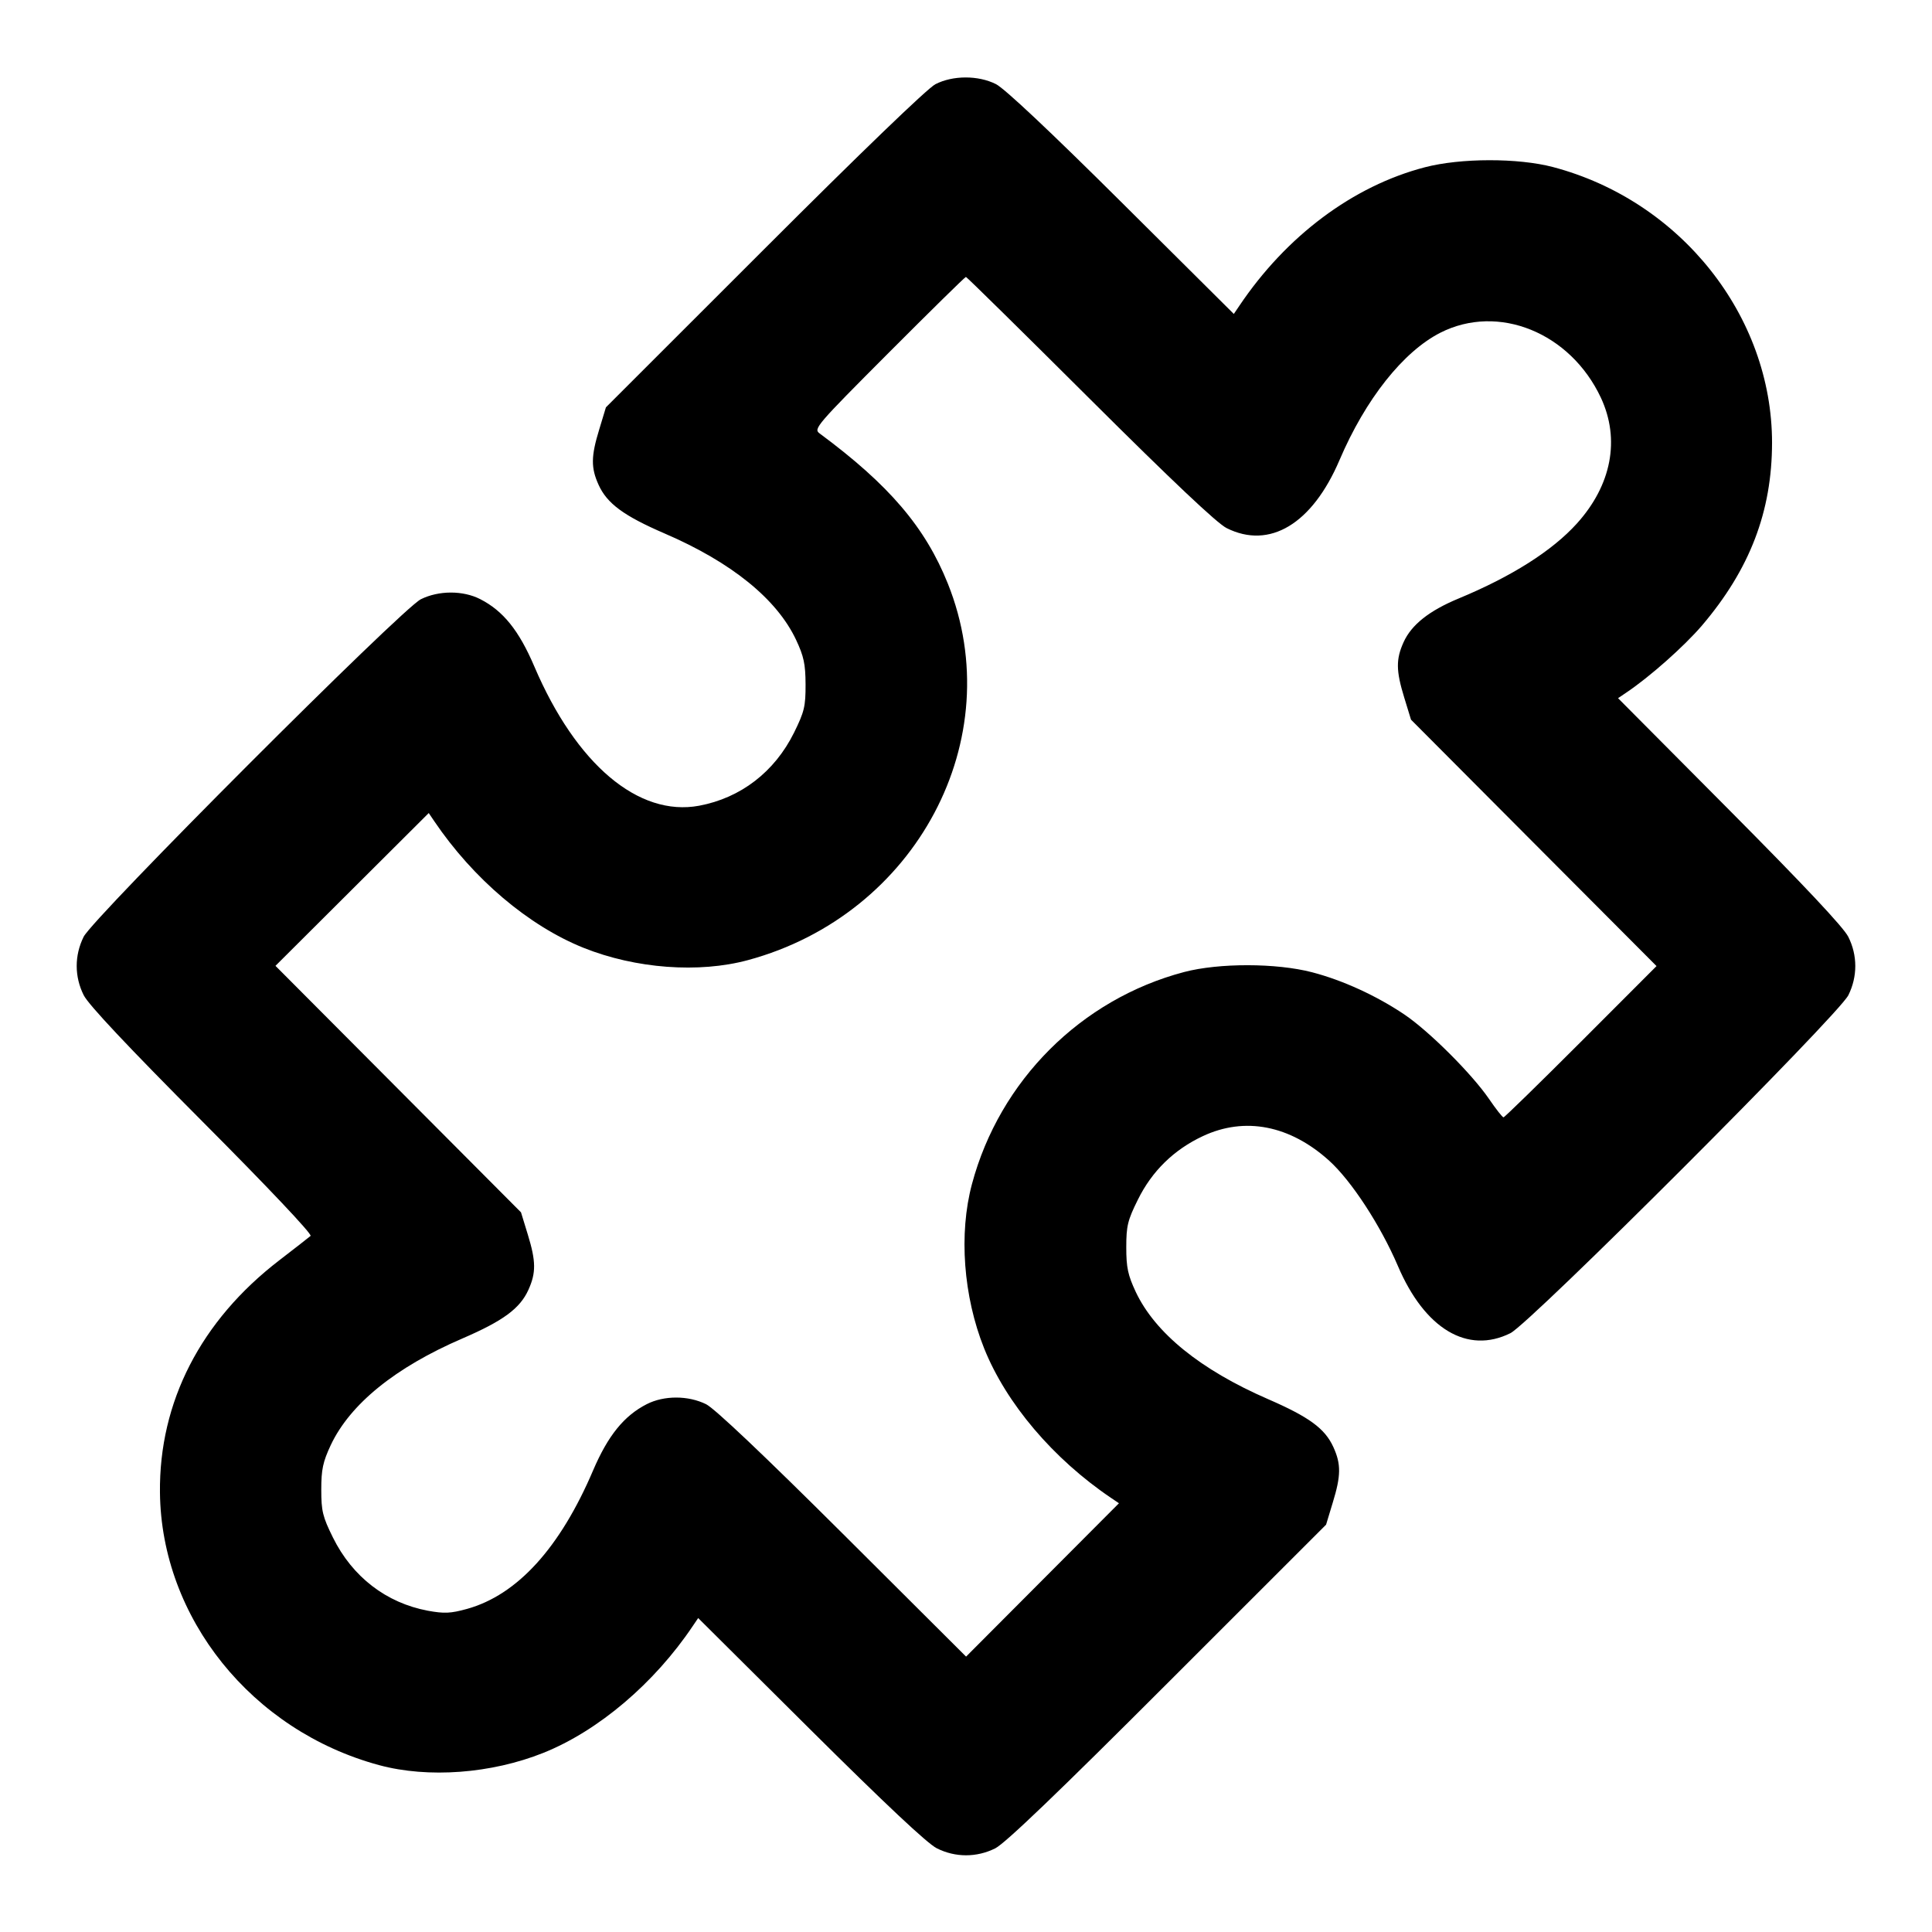 <svg width="24" height="24" viewBox="0 0 24 24" fill="none" xmlns="http://www.w3.org/2000/svg"><path d="M11.620 1.046 C 11.523 1.095,10.685 1.903,9.494 3.094 L 7.527 5.060 7.444 5.334 C 7.341 5.669,7.340 5.812,7.436 6.023 C 7.541 6.255,7.749 6.408,8.256 6.627 C 9.087 6.985,9.650 7.441,9.889 7.948 C 9.985 8.153,10.006 8.248,10.007 8.502 C 10.008 8.775,9.992 8.841,9.864 9.101 C 9.622 9.589,9.202 9.912,8.685 10.009 C 7.931 10.149,7.157 9.495,6.638 8.280 C 6.447 7.832,6.251 7.589,5.966 7.443 C 5.751 7.333,5.450 7.334,5.228 7.444 C 4.988 7.564,1.160 11.396,1.039 11.637 C 0.924 11.869,0.924 12.132,1.040 12.363 C 1.099 12.481,1.590 13.003,2.513 13.930 C 3.330 14.750,3.881 15.333,3.858 15.353 C 3.837 15.371,3.662 15.508,3.468 15.657 C 2.494 16.406,1.975 17.416,1.987 18.540 C 2.003 20.099,3.129 21.500,4.709 21.927 C 5.319 22.092,6.103 22.033,6.749 21.775 C 7.433 21.501,8.128 20.911,8.606 20.199 L 8.673 20.100 10.066 21.485 C 10.994 22.407,11.519 22.901,11.637 22.960 C 11.868 23.076,12.131 23.076,12.363 22.961 C 12.486 22.899,13.143 22.270,14.506 20.906 L 16.473 18.940 16.556 18.666 C 16.659 18.331,16.660 18.188,16.564 17.977 C 16.459 17.746,16.264 17.603,15.751 17.380 C 14.912 17.015,14.350 16.559,14.109 16.049 C 14.011 15.839,13.991 15.746,13.991 15.495 C 13.991 15.229,14.008 15.159,14.135 14.903 C 14.310 14.548,14.583 14.281,14.943 14.113 C 15.464 13.869,16.024 13.978,16.512 14.419 C 16.789 14.670,17.149 15.222,17.365 15.726 C 17.699 16.509,18.231 16.826,18.763 16.561 C 19.011 16.437,22.837 12.611,22.961 12.363 C 23.076 12.131,23.076 11.868,22.960 11.637 C 22.901 11.519,22.407 10.994,21.485 10.066 L 20.100 8.673 20.199 8.606 C 20.492 8.410,20.920 8.030,21.142 7.771 C 21.737 7.072,22.012 6.355,22.013 5.500 C 22.013 3.924,20.876 2.493,19.291 2.075 C 18.858 1.961,18.144 1.962,17.700 2.078 C 16.808 2.310,15.978 2.931,15.394 3.801 L 15.327 3.900 13.934 2.515 C 13.051 1.637,12.478 1.098,12.372 1.045 C 12.152 0.934,11.836 0.935,11.620 1.046 M13.539 4.956 C 14.563 5.976,15.118 6.500,15.237 6.560 C 15.772 6.828,16.301 6.509,16.640 5.715 C 16.963 4.958,17.431 4.368,17.893 4.133 C 18.613 3.768,19.507 4.131,19.887 4.941 C 20.128 5.458,20.020 6.026,19.588 6.504 C 19.281 6.843,18.780 7.161,18.119 7.435 C 17.753 7.587,17.534 7.761,17.436 7.977 C 17.340 8.189,17.341 8.331,17.444 8.666 L 17.528 8.940 19.053 10.471 L 20.578 12.001 19.639 12.941 C 19.123 13.457,18.690 13.880,18.677 13.880 C 18.664 13.880,18.583 13.777,18.497 13.651 C 18.284 13.340,17.755 12.812,17.448 12.604 C 17.101 12.370,16.680 12.177,16.300 12.078 C 15.856 11.962,15.142 11.961,14.709 12.075 C 13.429 12.413,12.418 13.423,12.074 14.709 C 11.909 15.325,11.967 16.104,12.225 16.749 C 12.499 17.433,13.082 18.121,13.801 18.607 L 13.900 18.674 12.951 19.626 L 12.001 20.579 10.471 19.054 C 9.489 18.076,8.880 17.499,8.772 17.444 C 8.550 17.334,8.250 17.333,8.034 17.443 C 7.752 17.587,7.553 17.833,7.368 18.265 C 6.957 19.229,6.426 19.812,5.803 19.986 C 5.597 20.043,5.519 20.046,5.315 20.009 C 4.798 19.912,4.378 19.589,4.136 19.100 C 4.008 18.841,3.991 18.771,3.991 18.505 C 3.991 18.254,4.011 18.161,4.109 17.951 C 4.350 17.441,4.911 16.986,5.744 16.627 C 6.251 16.408,6.459 16.255,6.564 16.023 C 6.660 15.811,6.659 15.669,6.556 15.334 L 6.472 15.060 4.947 13.529 L 3.422 11.998 4.374 11.049 L 5.326 10.100 5.393 10.199 C 5.879 10.918,6.567 11.501,7.251 11.775 C 7.897 12.033,8.681 12.092,9.291 11.927 C 11.385 11.361,12.545 9.176,11.775 7.251 C 11.494 6.550,11.045 6.023,10.180 5.383 C 10.104 5.327,10.143 5.281,11.040 4.382 C 11.557 3.864,11.988 3.440,11.999 3.440 C 12.009 3.440,12.702 4.122,13.539 4.956 " stroke="none" fill-rule="evenodd" fill="black"></path></svg>